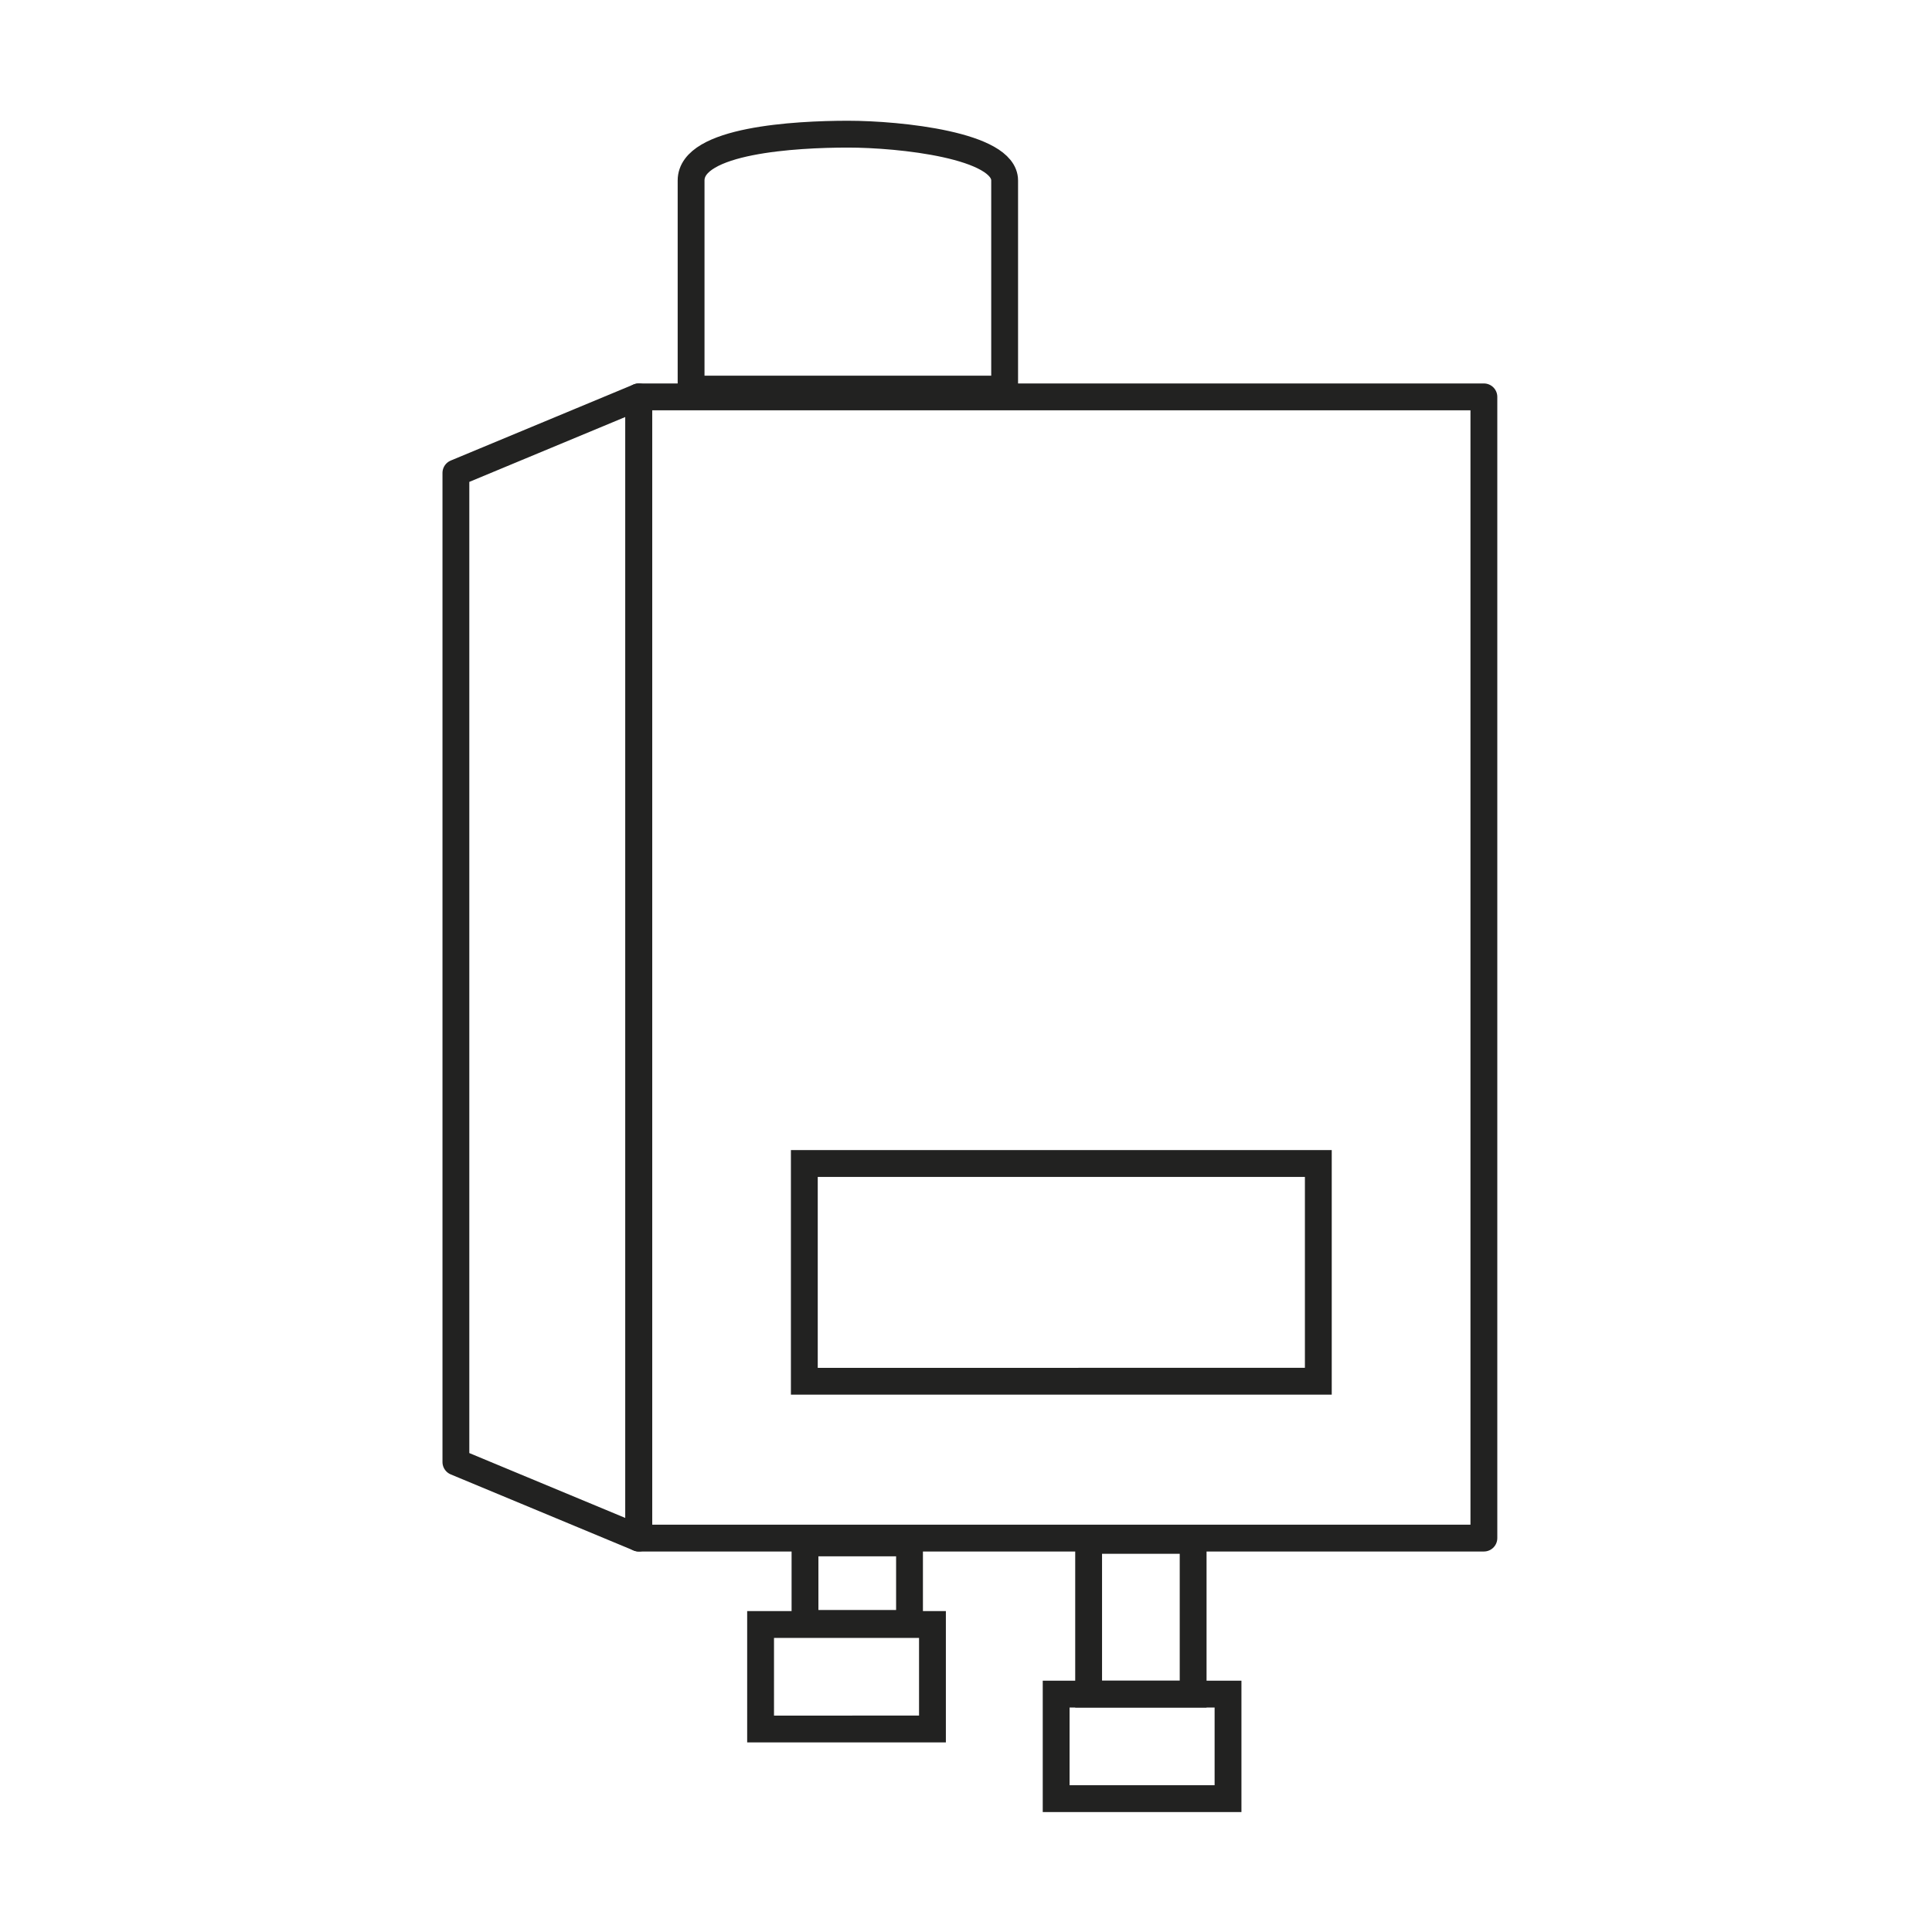 <svg width="144" height="144" viewBox="0 0 144 144" version="1.1" xmlns="http://www.w3.org/2000/svg"><g id="CV-ketel" stroke="#222221" stroke-width="2" fill="none" fill-rule="evenodd"><path d="M74.88 13.452V29H51.51V13.452C51.51 10.432 59.3 10 63.2 10c3.9 0 11.68.831 11.68 3.452z" id="Path"/><path d="M88.93 114.81v11.46h-7.79v-11.46h7.79z" id="Path" fill-rule="nonzero" transform="rotate(180 85.035 120.54)"/><path d="M67.79 115v6H60v-6h7.79z" id="Path-Copy" fill-rule="nonzero" transform="rotate(180 63.895 118)"/><path id="Rectangle" stroke-linejoin="round" fill-rule="nonzero" d="M47.61 29.58h62.99v85.06H47.61z"/><path id="Path" stroke-linejoin="round" fill-rule="nonzero" d="M47.61 114.64l-13.63-5.67V35.25l13.63-5.67z"/><path id="Rectangle" fill-rule="nonzero" d="M59.95 86.72h38.31v16.23H59.95zm18.77 39.55h12.81v7.79H78.72zm-22.03-5.19H69.5v7.79H56.69z"/></g></svg>